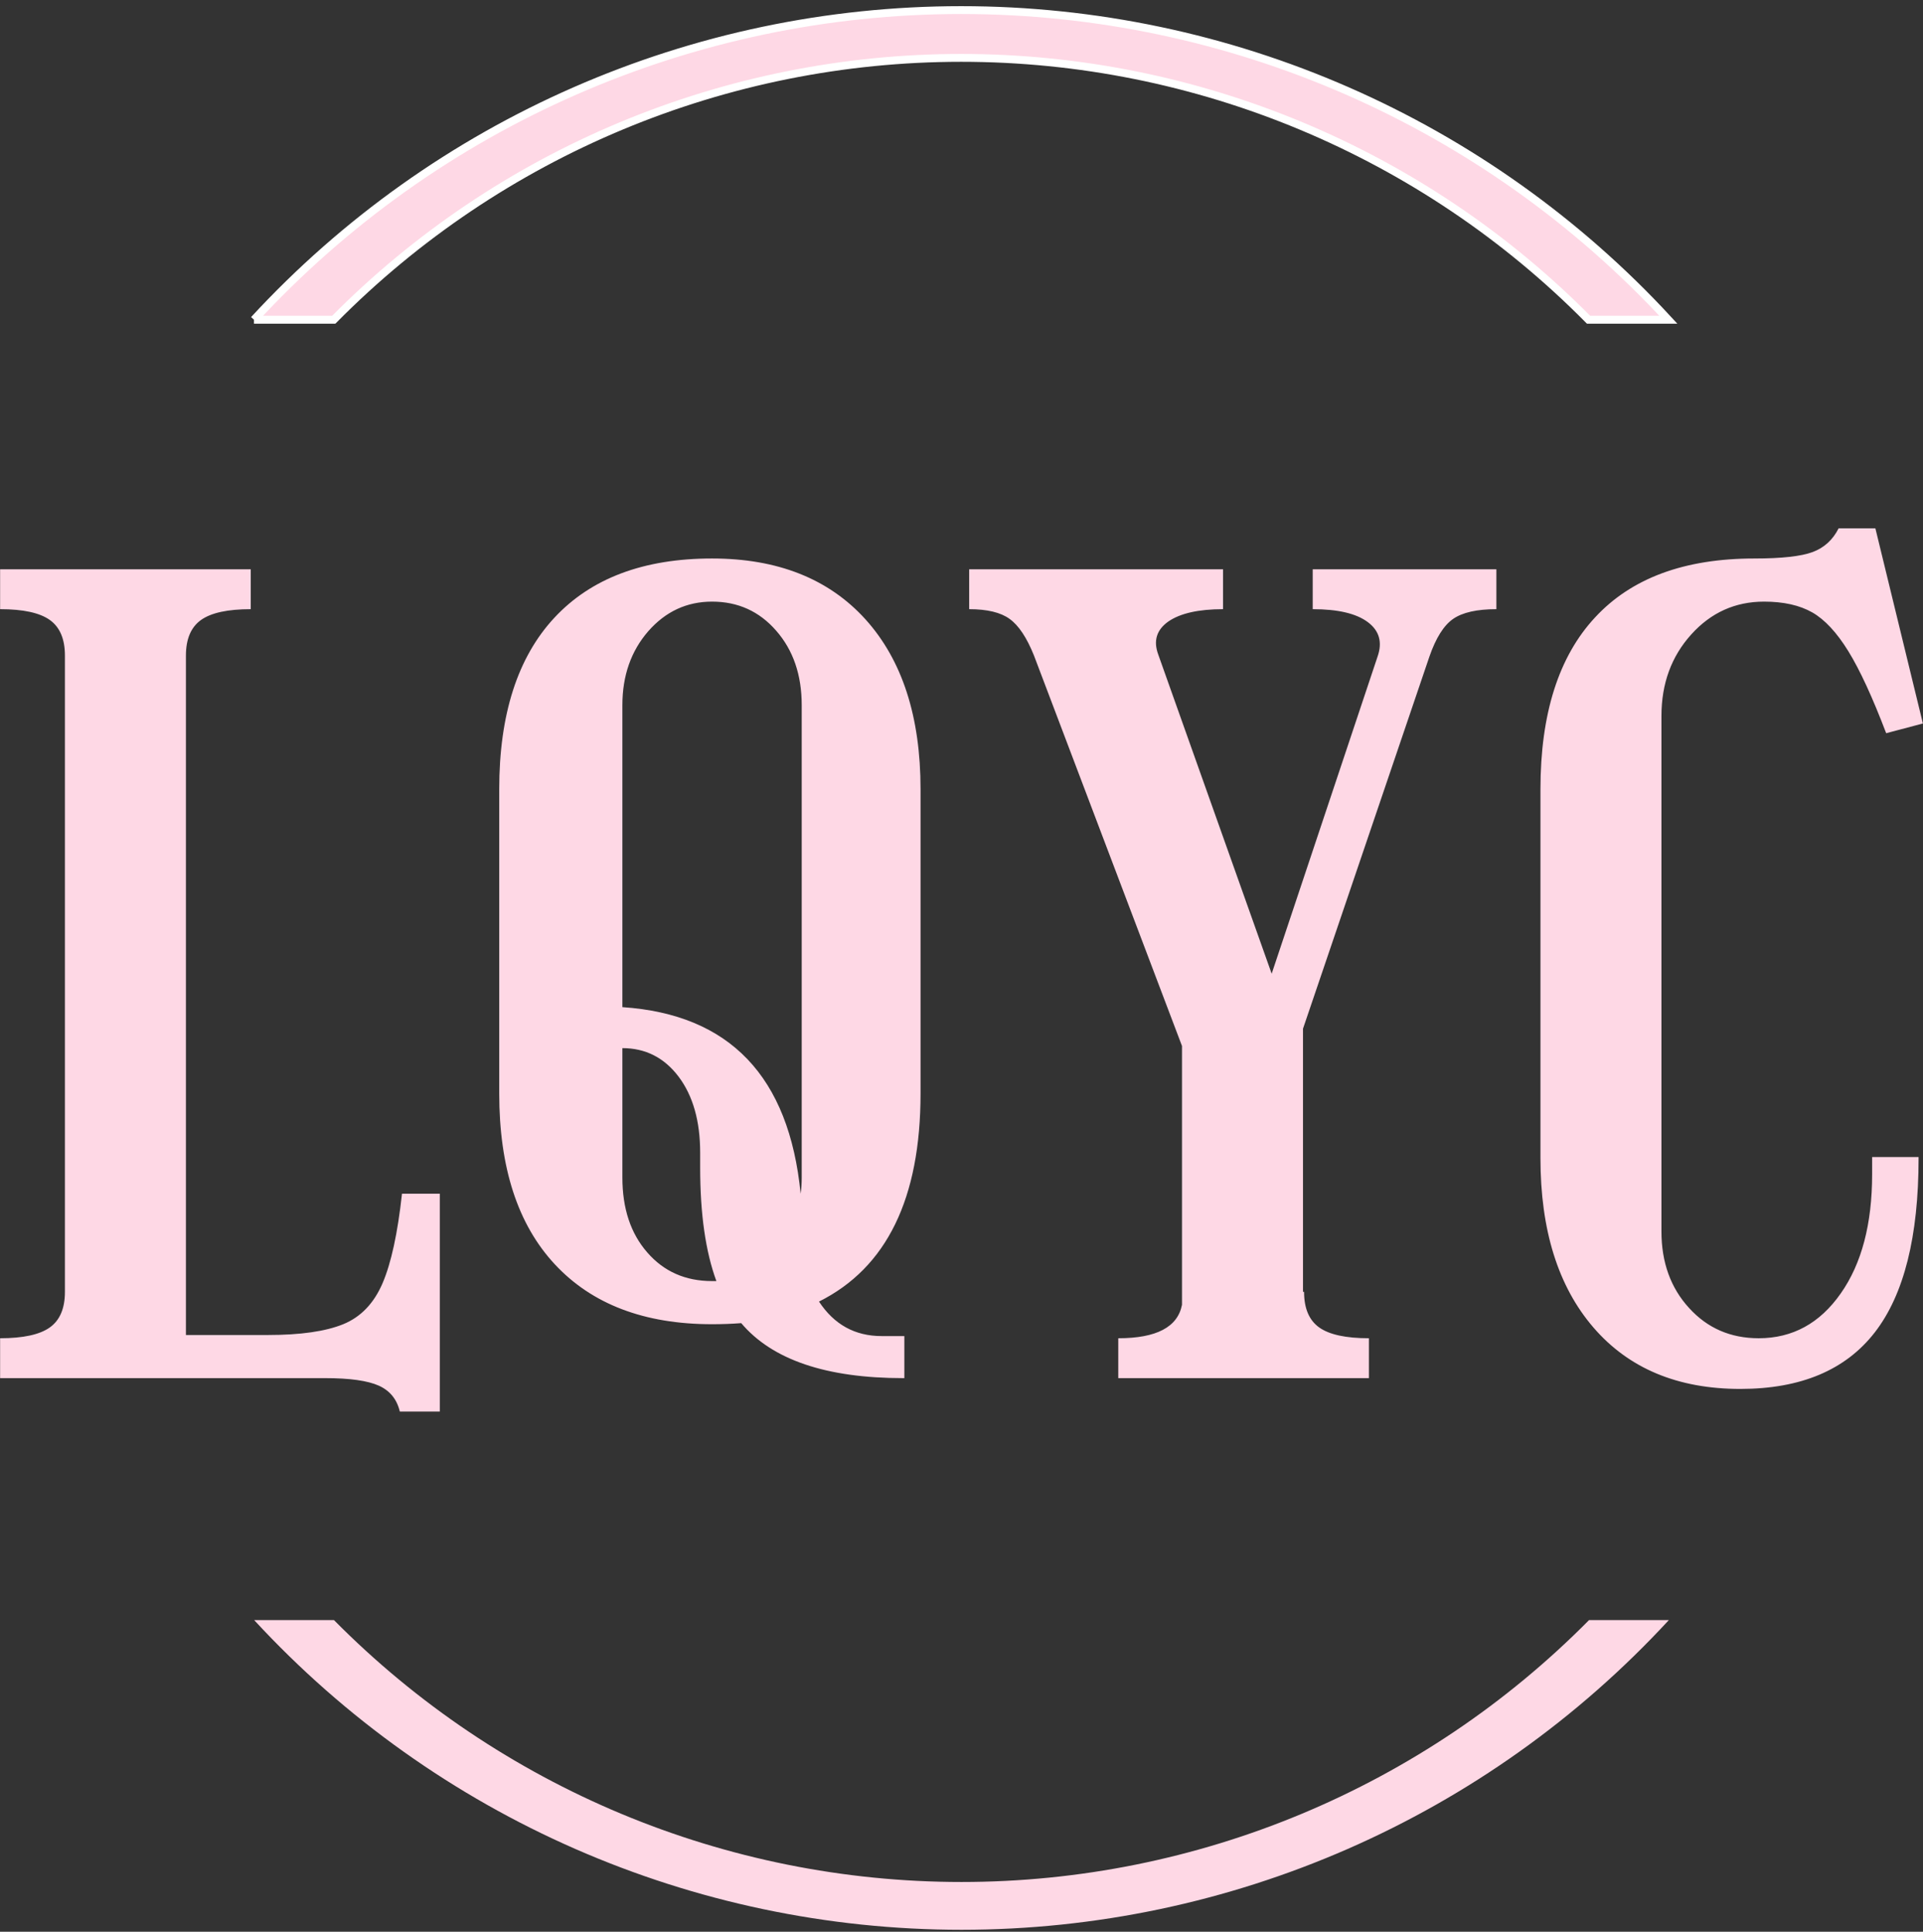 <svg xmlns="http://www.w3.org/2000/svg" xmlns:xlink="http://www.w3.org/1999/xlink" version="1.1" viewBox="152.71 99.25 493.61 495.91">
<rect x="152.71" y="99.25" width="493.61" height="495.91" fill="#333333" stroke="none"/>
<defs>
<clipPath id="clip1">
  <path d="M 152.707 234.875 L 646.32 234.875 L 646.32 461.629 L 152.707 461.629 Z M 152.707 234.875 "/>
</clipPath>
<clipPath id="clip2">
  <path d="M 206 99.25 L 593 99.25 L 593 498 L 206 498 Z M 206 99.25 "/>
</clipPath>
</defs>
<g id="surface1">
<g clip-path="url(#clip1)" clip-rule="nonzero">
<path style=" stroke:none;fill-rule:nonzero;fill:rgb(99.608%,84.706%,89.804%);fill-opacity:1;" d="M 152.738 453.043 L 152.738 442.801 C 158.652 442.801 162.906 441.875 165.492 440.031 C 168.082 438.184 169.375 435.141 169.375 430.895 L 169.375 267.543 C 169.375 263.297 168.082 260.254 165.492 258.406 C 162.906 256.562 158.652 255.637 152.738 255.637 L 152.738 245.395 L 217.074 245.395 L 217.074 255.637 C 211.156 255.637 206.906 256.562 204.316 258.406 C 201.727 260.254 200.434 263.297 200.434 267.543 L 200.434 441.969 L 221.508 441.969 C 229.828 441.969 236.262 441.047 240.809 439.199 C 245.32 437.355 248.688 433.848 250.906 428.68 C 253.121 423.512 254.785 415.852 255.895 405.699 L 265.602 405.699 L 265.602 461.625 L 255.34 461.625 C 254.602 458.488 252.809 456.273 249.961 454.98 C 247.078 453.688 242.492 453.043 236.207 453.043 Z M 335.484 242.625 C 352.309 242.625 365.434 247.832 374.863 258.242 C 384.289 268.688 389.004 283.23 389.004 301.875 L 389.004 379.949 C 389.004 406.898 380.316 424.711 362.938 433.387 C 366.82 439.293 372.18 442.246 379.023 442.246 L 384.844 442.246 L 384.844 453.043 L 384.566 453.043 C 364.785 453.043 350.922 448.336 342.973 438.922 C 340.566 439.109 338.074 439.199 335.484 439.199 C 318.105 439.199 304.648 434.07 295.109 423.805 C 285.605 413.582 280.855 398.961 280.855 379.949 L 280.855 301.875 C 280.855 282.68 285.566 268.004 294.996 257.852 C 304.426 247.703 317.922 242.625 335.484 242.625 Z M 312.469 280.277 L 312.469 357.801 C 340.012 359.648 355.266 375.613 358.223 405.699 C 358.41 404.406 358.5 403.023 358.5 401.547 L 358.5 280.277 C 358.5 272.527 356.32 266.16 351.957 261.176 C 347.629 256.191 342.141 253.699 335.484 253.699 C 329.012 253.699 323.559 256.23 319.121 261.285 C 314.688 266.379 312.469 272.711 312.469 280.277 Z M 312.469 368.324 L 312.469 401.547 C 312.469 409.484 314.594 415.887 318.844 420.762 C 323.098 425.672 328.645 428.125 335.484 428.125 C 335.484 428.125 335.52 428.125 335.594 428.125 C 335.707 428.125 336.039 428.125 336.594 428.125 C 333.82 420.559 332.434 410.867 332.434 399.055 L 332.434 395.18 C 332.434 387.059 330.586 380.543 326.887 375.633 C 323.191 370.758 318.383 368.324 312.469 368.324 Z M 439.754 453.043 L 439.754 442.801 C 449.551 442.801 455.004 439.938 456.113 434.215 L 456.113 367.77 L 418.121 267.543 C 416.273 262.93 414.184 259.793 411.855 258.129 C 409.562 256.469 406.105 255.637 401.484 255.637 L 401.484 245.395 L 466.652 245.395 L 466.652 255.637 C 460.367 255.637 455.688 256.691 452.621 258.793 C 449.59 260.934 448.719 263.758 450.012 267.266 L 479.133 349.219 L 506.309 267.82 C 507.602 264.129 506.77 261.176 503.812 258.961 C 500.855 256.746 496.141 255.637 489.668 255.637 L 489.668 245.395 L 536.812 245.395 L 536.812 255.637 C 531.82 255.637 528.121 256.469 525.719 258.129 C 523.316 259.793 521.281 263.02 519.617 267.82 L 487.172 363.34 L 487.172 430.895 L 487.449 430.895 C 487.449 435.141 488.746 438.184 491.332 440.031 C 493.922 441.875 498.172 442.801 504.09 442.801 L 504.09 453.043 Z M 603.035 242.625 C 610.059 242.625 615.051 242.07 618.008 240.965 C 620.965 239.855 623.184 237.828 624.664 234.875 L 634.094 234.875 L 646.293 284.984 L 636.867 287.477 C 633.352 278.25 630.117 271.234 627.16 266.438 C 624.203 261.637 621.113 258.312 617.898 256.469 C 614.645 254.621 610.52 253.699 605.527 253.699 C 598.133 253.699 591.902 256.504 586.84 262.117 C 581.734 267.766 579.184 274.742 579.184 283.047 L 579.184 415.391 C 579.184 423.328 581.551 429.879 586.285 435.047 C 590.98 440.215 596.934 442.801 604.145 442.801 C 612.832 442.801 619.855 438.961 625.219 431.281 C 630.578 423.641 633.262 413.453 633.262 400.715 L 633.262 396.285 L 645.184 396.285 L 645.184 396.562 C 645.184 416.684 641.449 431.578 633.98 441.25 C 626.477 450.957 614.957 455.812 599.43 455.812 C 583.344 455.812 570.773 450.551 561.715 440.031 C 552.656 429.508 548.125 415.02 548.125 396.562 L 548.125 301.875 C 548.125 282.492 552.805 267.785 562.156 257.742 C 571.477 247.664 585.102 242.625 603.035 242.625 Z M 603.035 242.625 "/>
</g>
<path style=" stroke:none;fill-rule:nonzero;fill:rgb(99.608%,84.706%,89.804%);fill-opacity:1;" d="M 217.949 181.344 C 264.68 130.672 330.523 101.84 399.516 101.84 C 468.508 101.84 534.348 130.672 581.082 181.344 L 560.598 181.344 C 518.07 138.324 460.055 114.109 399.516 114.109 C 338.977 114.109 280.961 138.324 238.434 181.344 L 217.949 181.344 M 217.949 515.156 C 264.68 565.828 330.523 594.66 399.516 594.66 C 468.508 594.66 534.348 565.828 581.082 515.156 L 560.598 515.156 C 518.07 558.176 460.055 582.391 399.516 582.391 C 338.977 582.391 280.961 558.176 238.434 515.156 L 217.949 515.156 "/>
<g clip-path="url(#clip2)" clip-rule="nonzero">
<path style="fill:none;stroke-width:1;stroke-linecap:butt;stroke-linejoin:miter;stroke:rgb(100%,100%,100%);stroke-opacity:1;stroke-miterlimit:4;" d="M 107.851 40.817 C 130.991 15.685 163.596 1.385 197.76 1.385 C 231.924 1.385 264.527 15.685 287.67 40.817 L 277.526 40.817 C 256.467 19.48 227.738 7.47 197.76 7.47 C 167.782 7.47 139.053 19.48 117.994 40.817 L 107.851 40.817 M 107.851 206.383 C 130.991 231.515 163.596 245.816 197.76 245.816 C 231.924 245.816 264.527 231.515 287.67 206.383 L 277.526 206.383 C 256.467 227.72 227.738 239.73 197.76 239.73 C 167.782 239.73 139.053 227.72 117.994 206.383 L 107.851 206.383 " transform="matrix(2.019,0,0,2.016,0.152,99.048)"/>
</g>
</g>
</svg>